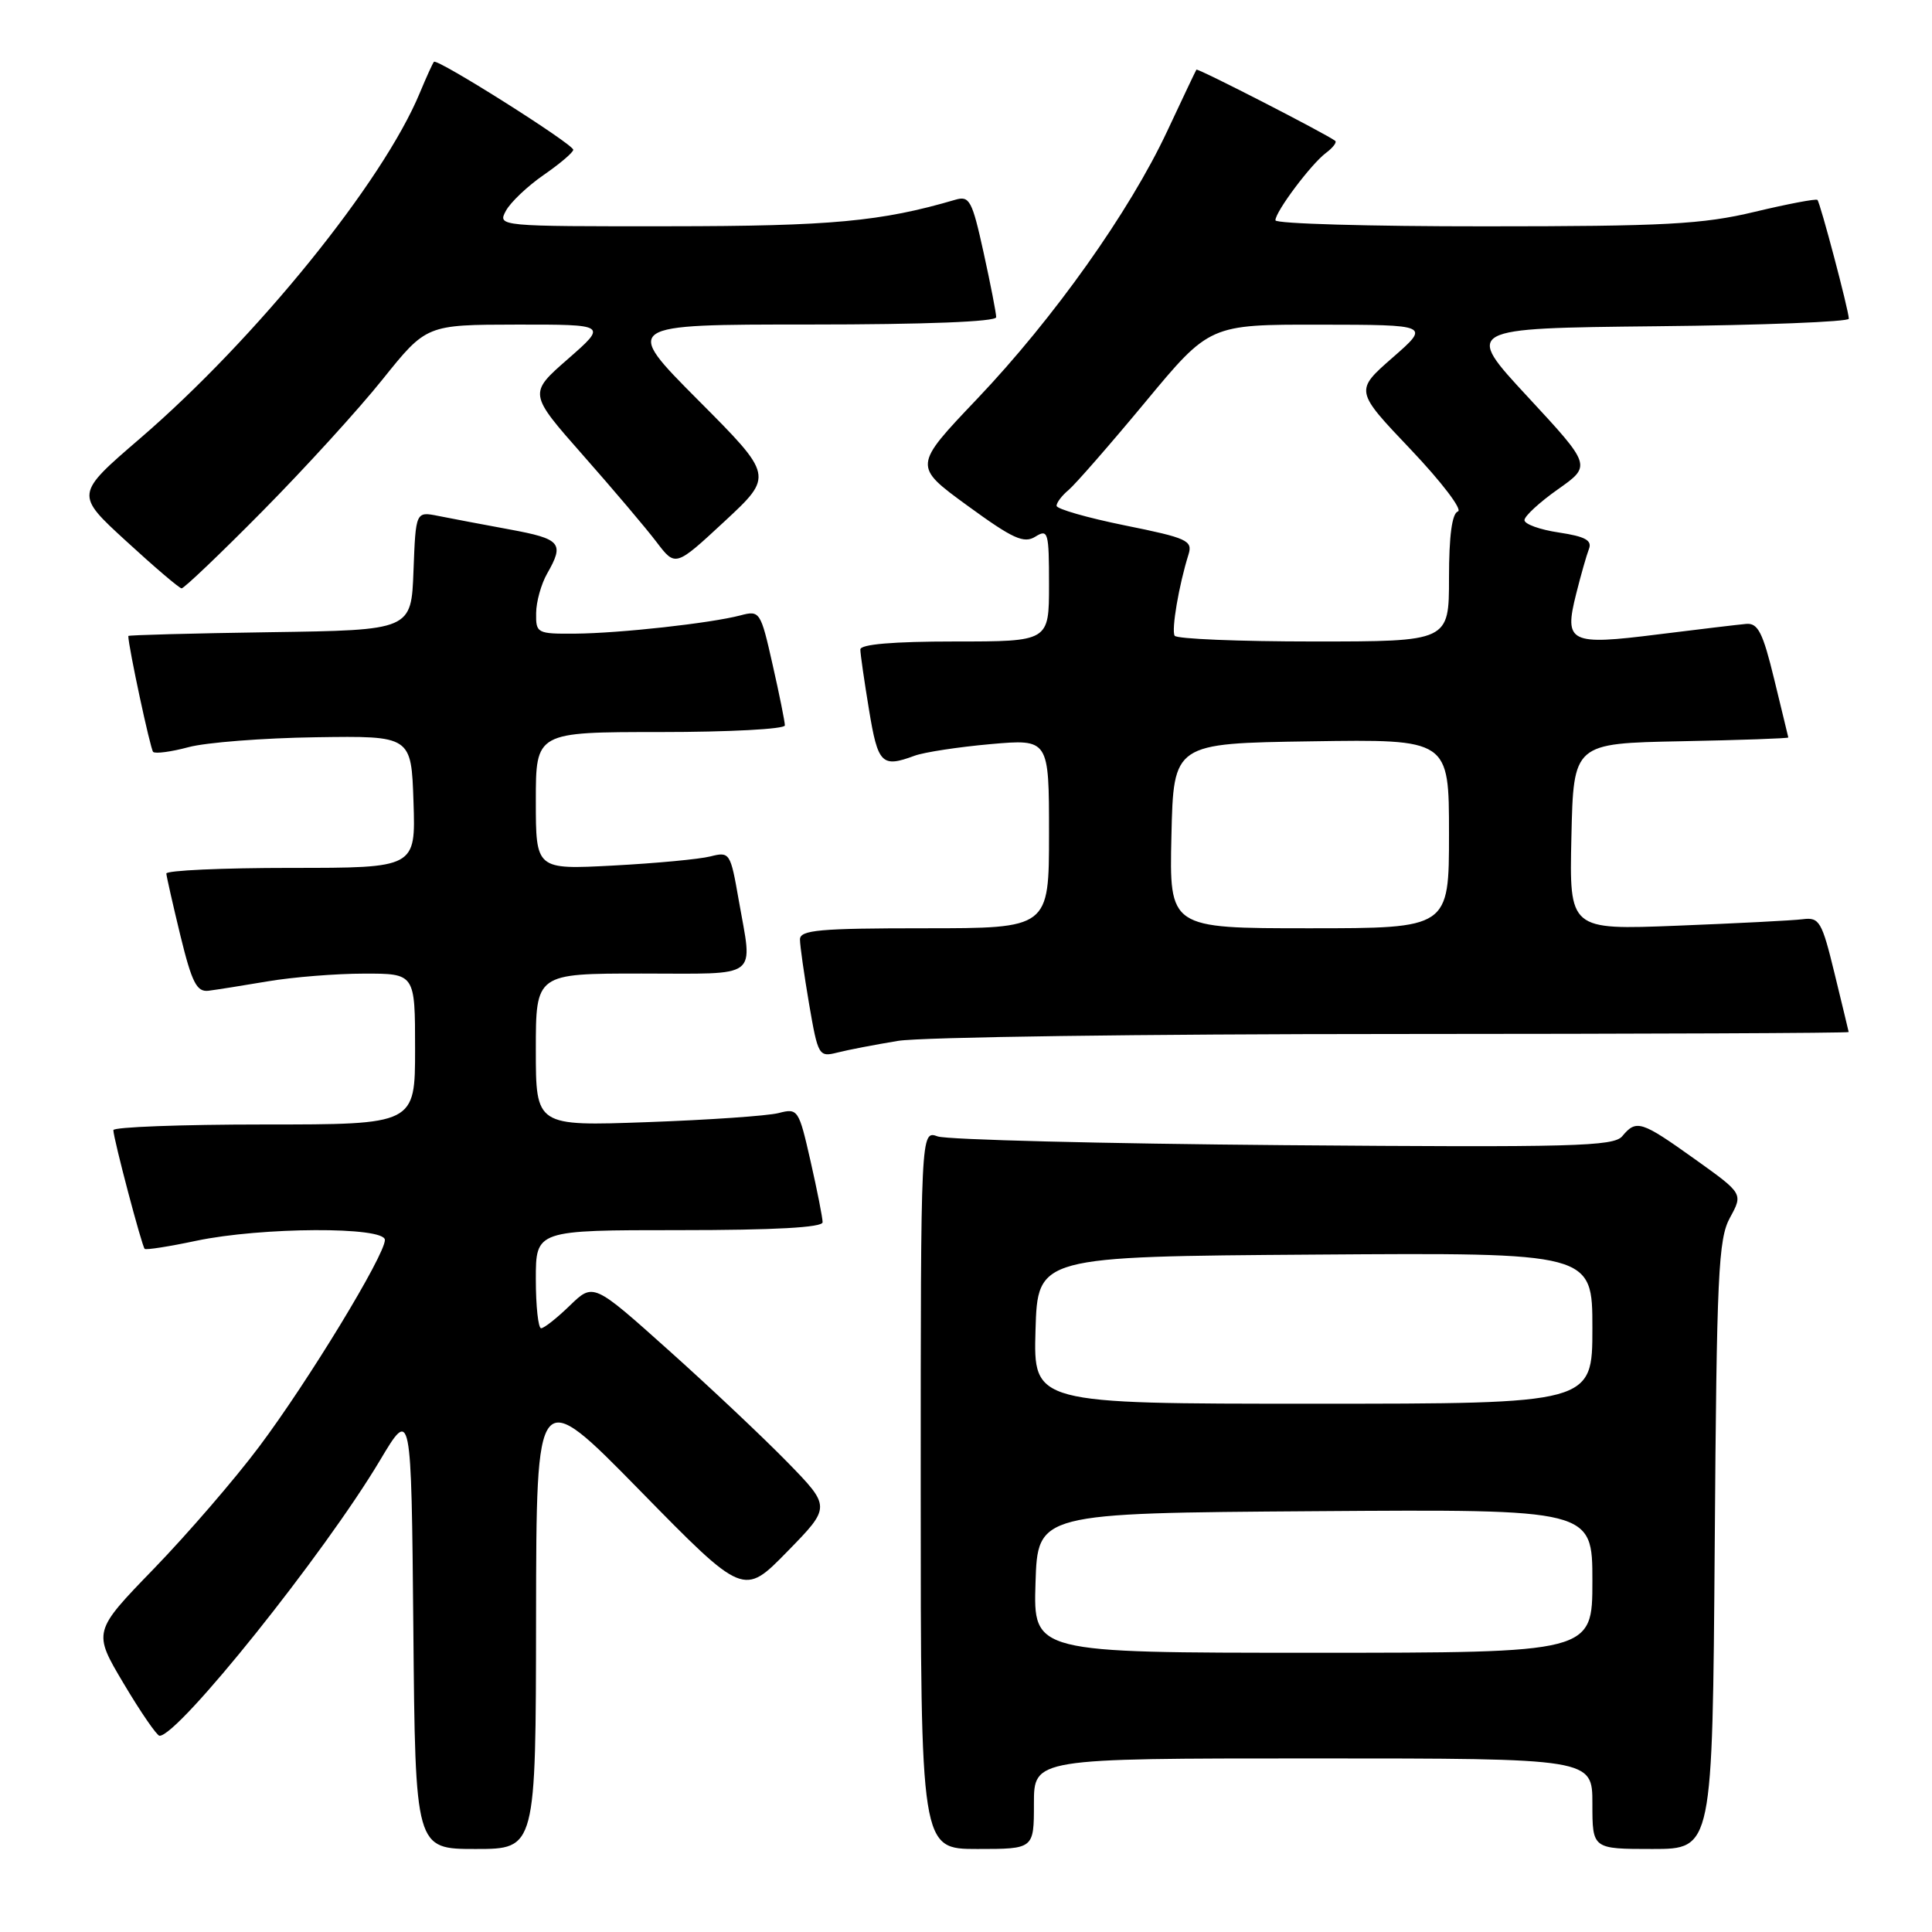 <?xml version="1.0" encoding="UTF-8" standalone="no"?>
<!DOCTYPE svg PUBLIC "-//W3C//DTD SVG 1.1//EN" "http://www.w3.org/Graphics/SVG/1.1/DTD/svg11.dtd" >
<svg xmlns="http://www.w3.org/2000/svg" xmlns:xlink="http://www.w3.org/1999/xlink" version="1.1" viewBox="0 0 256 256">
 <g >
 <path fill="currentColor"
d=" M 71.03 214.25 C 71.07 183.50 71.07 183.50 84.80 197.51 C 98.53 211.52 98.53 211.52 104.32 205.59 C 110.11 199.67 110.11 199.67 104.31 193.72 C 101.11 190.45 94.03 183.77 88.56 178.88 C 78.62 169.98 78.62 169.98 75.51 172.99 C 73.80 174.65 72.09 176.00 71.70 176.00 C 71.32 176.00 71.00 173.07 71.00 169.50 C 71.00 163.00 71.00 163.00 90.00 163.00 C 102.63 163.00 109.00 162.65 109.00 161.95 C 109.00 161.37 108.28 157.72 107.40 153.85 C 105.84 146.98 105.73 146.82 103.15 147.49 C 101.69 147.86 93.86 148.40 85.75 148.69 C 71.00 149.22 71.00 149.22 71.00 139.11 C 71.00 129.00 71.00 129.00 85.00 129.00 C 100.92 129.00 99.74 129.89 97.88 119.24 C 96.79 112.98 96.69 112.83 94.13 113.48 C 92.68 113.85 86.89 114.39 81.25 114.69 C 71.00 115.23 71.00 115.23 71.00 106.11 C 71.00 97.00 71.00 97.00 87.50 97.00 C 96.58 97.00 104.00 96.61 104.00 96.12 C 104.00 95.64 103.27 92.01 102.37 88.05 C 100.79 81.03 100.68 80.86 98.12 81.54 C 94.16 82.58 82.16 83.91 76.25 83.96 C 71.17 84.00 71.00 83.91 71.04 81.25 C 71.05 79.74 71.71 77.38 72.50 76.00 C 74.81 71.96 74.34 71.41 67.51 70.15 C 63.94 69.49 59.69 68.69 58.06 68.36 C 55.09 67.77 55.09 67.77 54.79 75.63 C 54.50 83.50 54.50 83.50 35.75 83.77 C 25.44 83.92 17.00 84.15 17.00 84.27 C 17.01 85.68 19.92 99.25 20.29 99.63 C 20.57 99.90 22.69 99.62 24.99 99.00 C 27.30 98.38 34.88 97.79 41.84 97.69 C 54.50 97.50 54.50 97.50 54.79 106.25 C 55.08 115.00 55.08 115.00 38.54 115.00 C 29.44 115.00 22.02 115.34 22.04 115.75 C 22.07 116.16 22.91 119.88 23.91 124.00 C 25.43 130.21 26.07 131.46 27.62 131.28 C 28.65 131.15 32.20 130.59 35.50 130.03 C 38.80 129.47 44.54 129.01 48.25 129.01 C 55.00 129.00 55.00 129.00 55.00 139.00 C 55.00 149.00 55.00 149.00 35.00 149.00 C 24.00 149.00 15.01 149.34 15.02 149.75 C 15.04 150.91 18.80 165.14 19.17 165.48 C 19.35 165.65 22.42 165.17 26.00 164.41 C 34.65 162.59 51.00 162.51 51.00 164.30 C 51.00 166.32 40.84 183.03 34.34 191.69 C 31.13 195.98 24.85 203.25 20.40 207.85 C 12.30 216.21 12.30 216.21 16.40 223.10 C 18.65 226.89 20.79 229.99 21.14 230.00 C 23.65 230.01 42.97 205.88 50.34 193.52 C 54.50 186.54 54.50 186.54 54.77 215.77 C 55.03 245.00 55.03 245.00 63.02 245.00 C 71.00 245.00 71.00 245.00 71.03 214.25 Z  M 137.00 239.00 C 137.00 233.00 137.00 233.00 174.00 233.00 C 211.00 233.00 211.00 233.00 211.00 239.00 C 211.00 245.00 211.00 245.00 218.96 245.00 C 226.91 245.00 226.91 245.00 227.21 204.75 C 227.47 168.78 227.68 164.16 229.24 161.33 C 230.97 158.16 230.97 158.16 224.56 153.58 C 217.46 148.51 216.82 148.31 214.96 150.55 C 213.83 151.91 208.50 152.05 170.09 151.74 C 146.11 151.54 125.49 151.02 124.25 150.58 C 122.00 149.77 122.00 149.77 122.00 197.38 C 122.00 245.00 122.00 245.00 129.50 245.00 C 137.00 245.00 137.00 245.00 137.00 239.00 Z  M 119.00 137.92 C 122.03 137.42 151.61 137.01 184.75 137.01 C 217.89 137.00 244.98 136.89 244.96 136.75 C 244.93 136.61 244.10 133.12 243.09 129.00 C 241.41 122.09 241.08 121.52 238.88 121.80 C 237.57 121.97 230.07 122.35 222.22 122.66 C 207.94 123.22 207.94 123.22 208.22 110.86 C 208.50 98.50 208.50 98.50 222.75 98.22 C 230.59 98.07 236.98 97.84 236.96 97.72 C 236.93 97.60 236.10 94.12 235.09 90.00 C 233.59 83.82 232.94 82.53 231.38 82.67 C 230.35 82.76 225.09 83.39 219.70 84.06 C 207.96 85.54 207.22 85.17 208.85 78.69 C 209.46 76.25 210.22 73.58 210.54 72.75 C 210.99 71.60 210.06 71.09 206.56 70.56 C 204.05 70.19 202.00 69.45 202.00 68.92 C 202.00 68.39 204.00 66.55 206.44 64.83 C 210.88 61.70 210.88 61.70 202.45 52.60 C 194.01 43.50 194.01 43.50 219.51 43.23 C 233.53 43.09 244.99 42.64 244.98 42.23 C 244.96 41.10 241.19 26.86 240.82 26.49 C 240.64 26.31 236.89 27.02 232.50 28.07 C 225.62 29.72 220.61 29.99 196.75 29.99 C 181.49 30.00 169.00 29.64 169.00 29.19 C 169.00 28.04 173.73 21.73 175.70 20.26 C 176.61 19.58 177.16 18.86 176.93 18.67 C 175.86 17.81 158.68 8.99 158.53 9.23 C 158.43 9.38 156.69 13.04 154.67 17.36 C 149.67 28.04 139.64 42.17 129.45 52.88 C 121.00 61.76 121.00 61.76 128.19 67.00 C 134.21 71.39 135.67 72.06 137.19 71.11 C 138.88 70.06 139.00 70.49 139.00 77.49 C 139.00 85.00 139.00 85.00 126.50 85.00 C 118.38 85.00 114.00 85.37 114.00 86.06 C 114.00 86.64 114.52 90.24 115.15 94.06 C 116.33 101.24 116.84 101.75 121.18 100.14 C 122.46 99.67 126.99 98.98 131.25 98.60 C 139.00 97.92 139.00 97.92 139.00 110.46 C 139.00 123.00 139.00 123.00 122.50 123.00 C 108.59 123.00 106.00 123.23 106.00 124.48 C 106.00 125.30 106.55 129.15 107.21 133.04 C 108.39 139.90 108.50 140.09 110.96 139.47 C 112.36 139.11 115.97 138.42 119.00 137.92 Z  M 34.76 67.75 C 40.34 62.11 47.52 54.24 50.70 50.26 C 56.50 43.03 56.50 43.03 68.48 43.01 C 80.47 43.00 80.47 43.00 75.25 47.57 C 70.03 52.13 70.03 52.13 77.26 60.33 C 81.24 64.84 85.62 70.01 87.00 71.83 C 89.50 75.12 89.50 75.12 96.00 69.09 C 102.50 63.05 102.50 63.05 92.52 53.03 C 82.54 43.00 82.54 43.00 107.27 43.00 C 122.61 43.00 132.00 42.63 132.00 42.03 C 132.00 41.49 131.25 37.64 130.33 33.46 C 128.81 26.56 128.47 25.91 126.58 26.47 C 116.77 29.35 110.12 29.97 88.71 29.98 C 66.03 30.00 65.93 29.99 67.03 27.94 C 67.64 26.81 69.88 24.68 72.03 23.19 C 74.17 21.71 75.94 20.21 75.96 19.85 C 76.00 19.12 57.94 7.71 57.50 8.19 C 57.34 8.36 56.50 10.21 55.63 12.30 C 50.74 24.12 33.93 44.87 18.53 58.12 C 9.95 65.50 9.95 65.50 16.73 71.71 C 20.45 75.13 23.75 77.94 24.06 77.96 C 24.37 77.98 29.19 73.39 34.76 67.75 Z  M 137.21 209.75 C 137.50 200.50 137.50 200.50 174.25 200.24 C 211.00 199.98 211.00 199.98 211.00 209.49 C 211.00 219.00 211.00 219.00 173.96 219.00 C 136.92 219.00 136.92 219.00 137.21 209.75 Z  M 137.21 176.25 C 137.50 166.50 137.50 166.50 174.25 166.24 C 211.00 165.98 211.00 165.98 211.00 175.99 C 211.00 186.00 211.00 186.00 173.96 186.00 C 136.93 186.00 136.93 186.00 137.21 176.25 Z  M 155.22 110.75 C 155.50 98.50 155.50 98.50 173.75 98.23 C 192.00 97.95 192.00 97.95 192.00 110.48 C 192.00 123.00 192.00 123.00 173.47 123.00 C 154.94 123.00 154.94 123.00 155.22 110.75 Z  M 155.65 84.24 C 155.19 83.50 156.21 77.53 157.48 73.48 C 158.06 71.63 157.33 71.29 149.06 69.62 C 144.08 68.61 140.00 67.44 140.00 67.02 C 140.00 66.59 140.72 65.65 141.60 64.92 C 142.47 64.19 147.04 58.96 151.74 53.30 C 160.28 43.00 160.28 43.00 174.89 43.02 C 189.50 43.04 189.50 43.04 184.51 47.40 C 179.52 51.77 179.52 51.77 186.94 59.57 C 191.02 63.87 193.83 67.56 193.18 67.77 C 192.40 68.03 192.00 71.01 192.00 76.58 C 192.00 85.00 192.00 85.00 174.06 85.00 C 164.19 85.00 155.91 84.66 155.65 84.24 Z "/>
</g>
</svg>